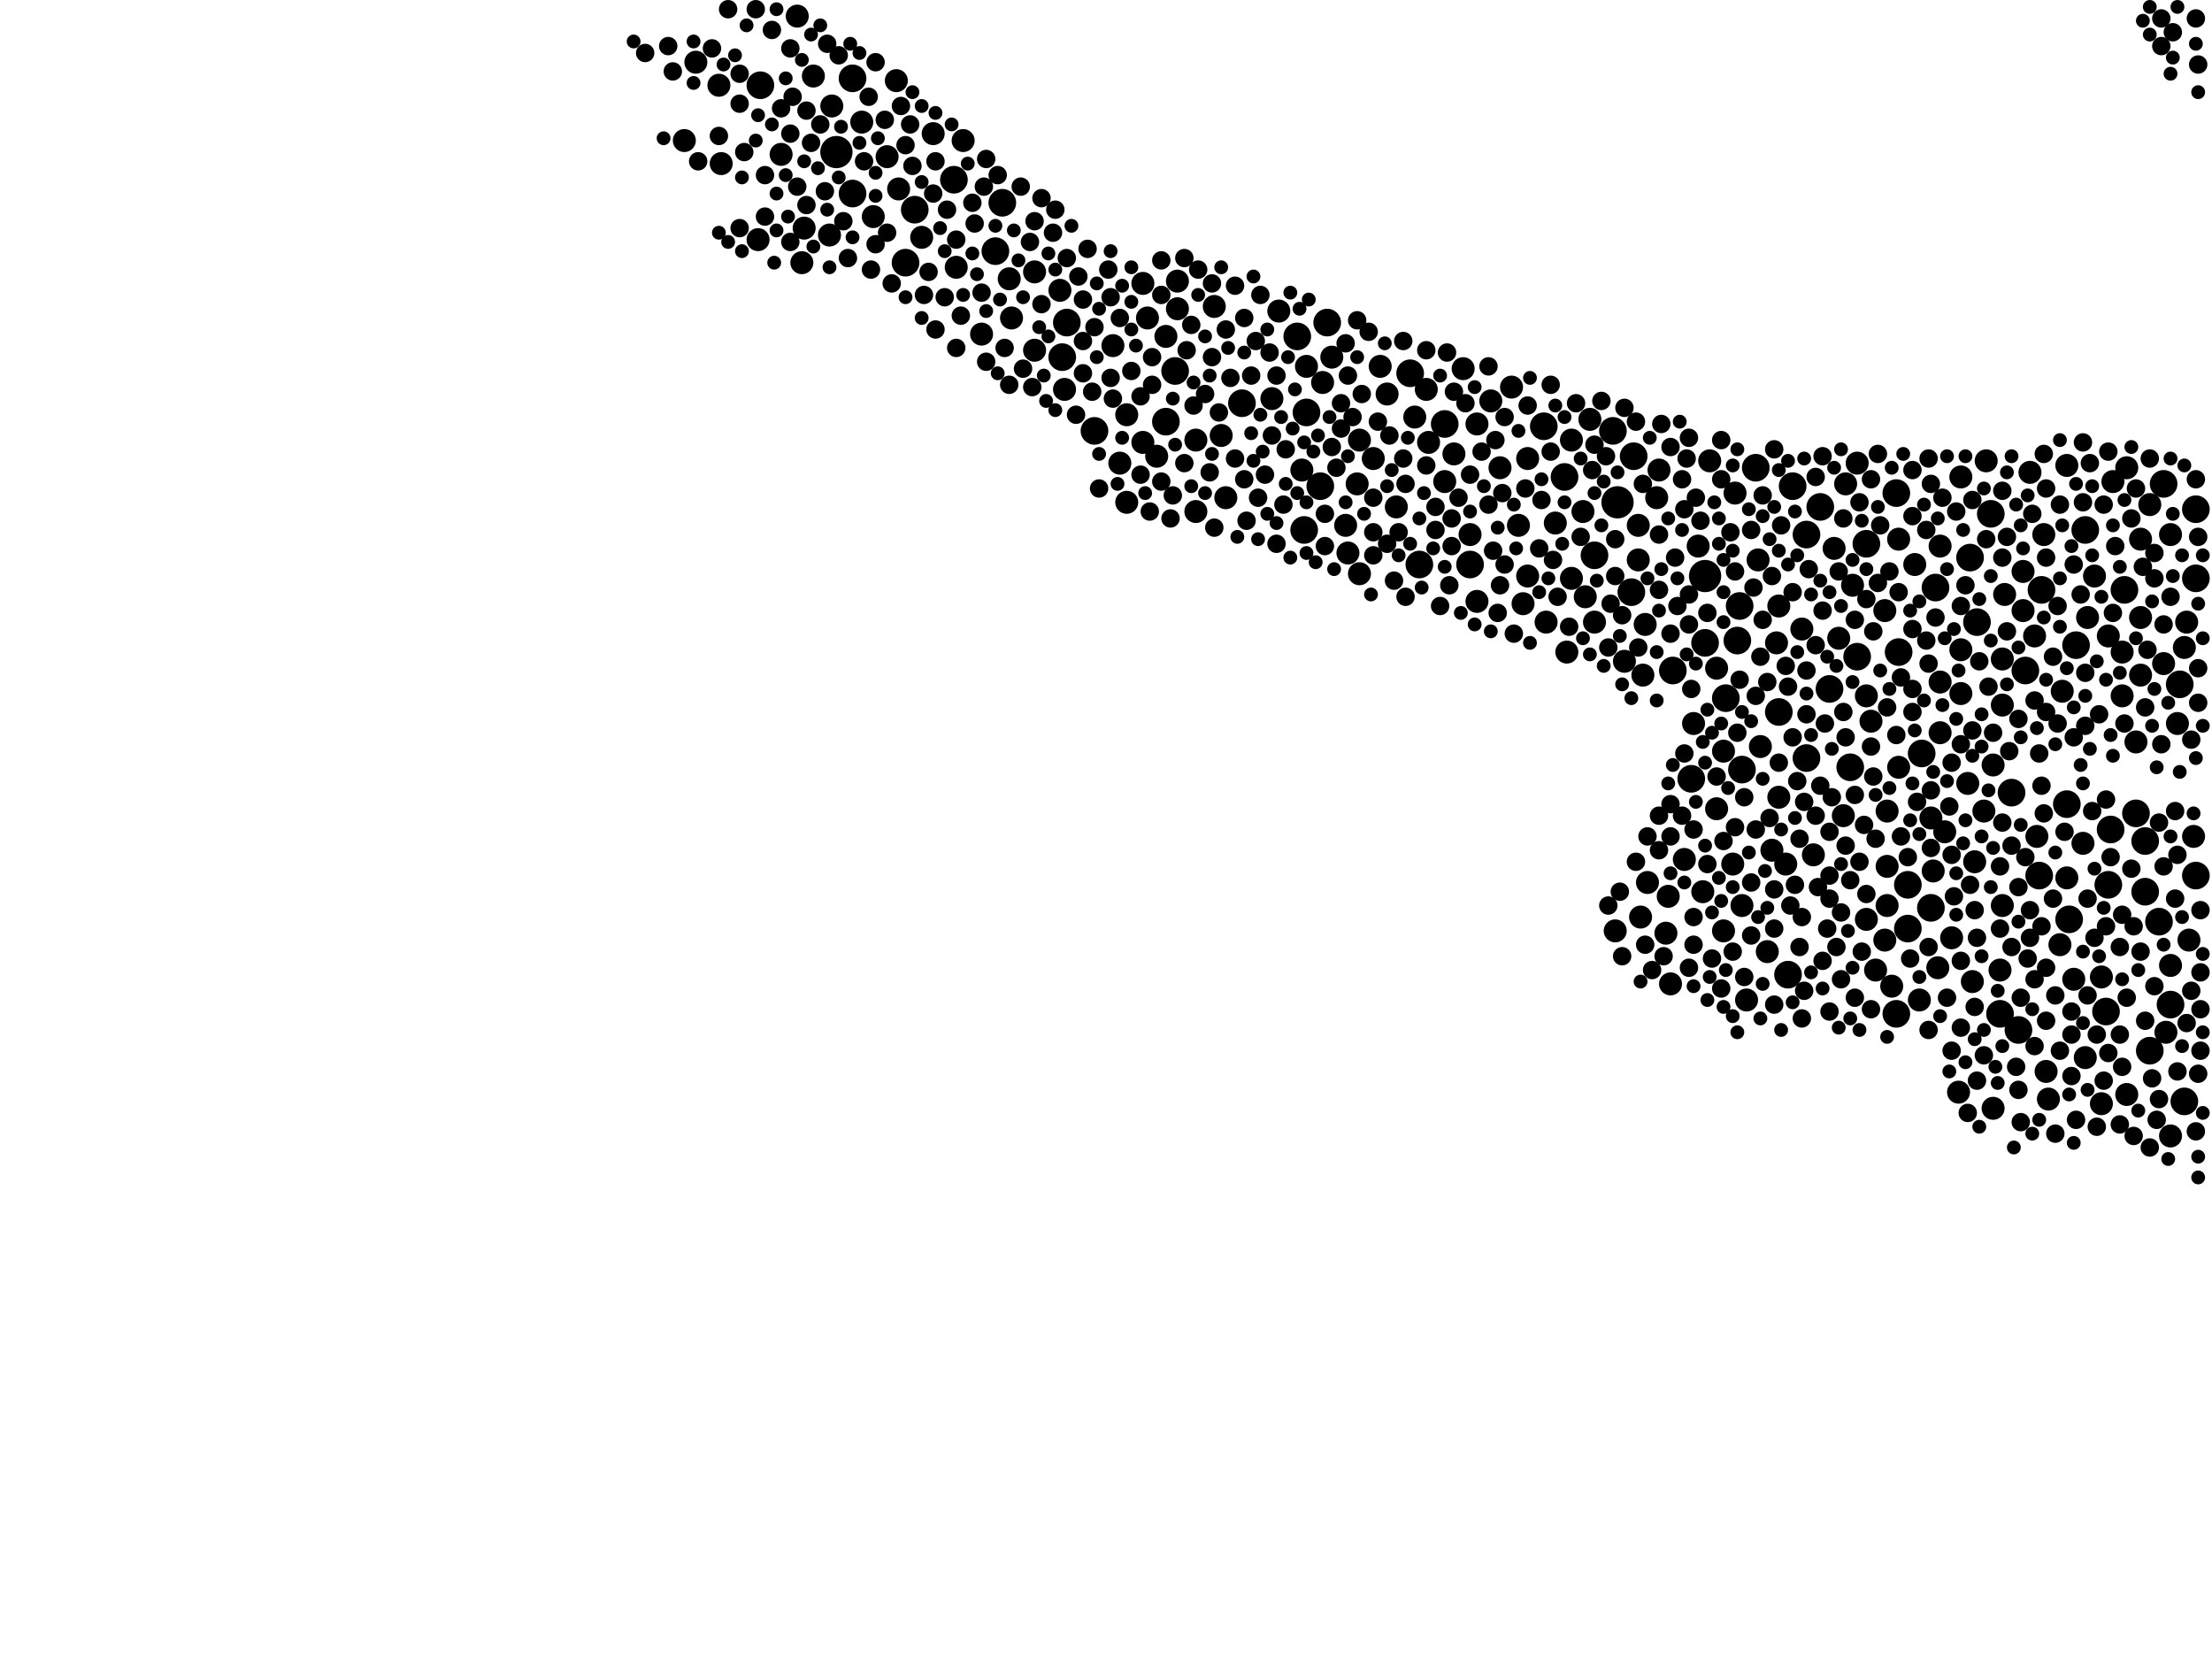 <?xml version="1.0" encoding="utf-8"?>
<svg xmlns="http://www.w3.org/2000/svg"
     xmlns:xlink="http://www.w3.org/1999/xlink" width="1920" height="1440" >

            <defs>
            <style type="text/css"><![CDATA[
circle {stroke: none;}
.c0 {fill: #000000;}
]]></style>
            </defs>
<rect x="0" y="0" width="1920" height="1440" fill="white"/>
<circle cx="1480" cy="500" r="14" class="c0"/>
<circle cx="726" cy="132" r="14" class="c0"/>
<circle cx="1404" cy="436" r="14" class="c0"/>
<circle cx="1524" cy="406" r="12" class="c0"/>
<circle cx="1612" cy="570" r="12" class="c0"/>
<circle cx="1358" cy="414" r="12" class="c0"/>
<circle cx="1676" cy="788" r="12" class="c0"/>
<circle cx="1568" cy="658" r="12" class="c0"/>
<circle cx="1736" cy="880" r="12" class="c0"/>
<circle cx="660" cy="74" r="12" class="c0"/>
<circle cx="1892" cy="594" r="12" class="c0"/>
<circle cx="1710" cy="484" r="12" class="c0"/>
<circle cx="1020" cy="322" r="12" class="c0"/>
<circle cx="1224" cy="324" r="12" class="c0"/>
<circle cx="786" cy="228" r="12" class="c0"/>
<circle cx="1480" cy="558" r="12" class="c0"/>
<circle cx="1126" cy="292" r="12" class="c0"/>
<circle cx="1552" cy="846" r="12" class="c0"/>
<circle cx="1830" cy="768" r="12" class="c0"/>
<circle cx="1646" cy="428" r="12" class="c0"/>
<circle cx="1884" cy="872" r="12" class="c0"/>
<circle cx="1746" cy="688" r="12" class="c0"/>
<circle cx="740" cy="68" r="12" class="c0"/>
<circle cx="926" cy="280" r="12" class="c0"/>
<circle cx="1588" cy="598" r="12" class="c0"/>
<circle cx="794" cy="182" r="12" class="c0"/>
<circle cx="1862" cy="730" r="12" class="c0"/>
<circle cx="864" cy="218" r="12" class="c0"/>
<circle cx="1896" cy="956" r="12" class="c0"/>
<circle cx="1728" cy="446" r="12" class="c0"/>
<circle cx="1340" cy="370" r="12" class="c0"/>
<circle cx="1758" cy="582" r="12" class="c0"/>
<circle cx="950" cy="374" r="12" class="c0"/>
<circle cx="1770" cy="760" r="12" class="c0"/>
<circle cx="1866" cy="912" r="12" class="c0"/>
<circle cx="1874" cy="800" r="12" class="c0"/>
<circle cx="1796" cy="798" r="12" class="c0"/>
<circle cx="1680" cy="510" r="12" class="c0"/>
<circle cx="1510" cy="526" r="12" class="c0"/>
<circle cx="1854" cy="706" r="12" class="c0"/>
<circle cx="1544" cy="618" r="12" class="c0"/>
<circle cx="1012" cy="366" r="12" class="c0"/>
<circle cx="1794" cy="698" r="12" class="c0"/>
<circle cx="740" cy="168" r="12" class="c0"/>
<circle cx="1646" cy="880" r="12" class="c0"/>
<circle cx="1772" cy="512" r="12" class="c0"/>
<circle cx="1878" cy="420" r="12" class="c0"/>
<circle cx="1656" cy="768" r="12" class="c0"/>
<circle cx="922" cy="310" r="12" class="c0"/>
<circle cx="1828" cy="878" r="12" class="c0"/>
<circle cx="1146" cy="422" r="12" class="c0"/>
<circle cx="1620" cy="472" r="12" class="c0"/>
<circle cx="1568" cy="464" r="12" class="c0"/>
<circle cx="1276" cy="490" r="12" class="c0"/>
<circle cx="1606" cy="666" r="12" class="c0"/>
<circle cx="1802" cy="560" r="12" class="c0"/>
<circle cx="1832" cy="720" r="12" class="c0"/>
<circle cx="1152" cy="280" r="12" class="c0"/>
<circle cx="1810" cy="460" r="12" class="c0"/>
<circle cx="1716" cy="540" r="12" class="c0"/>
<circle cx="1862" cy="774" r="12" class="c0"/>
<circle cx="1668" cy="654" r="12" class="c0"/>
<circle cx="1384" cy="482" r="12" class="c0"/>
<circle cx="828" cy="156" r="12" class="c0"/>
<circle cx="1232" cy="490" r="12" class="c0"/>
<circle cx="1468" cy="676" r="12" class="c0"/>
<circle cx="1906" cy="502" r="12" class="c0"/>
<circle cx="1580" cy="440" r="12" class="c0"/>
<circle cx="1416" cy="514" r="12" class="c0"/>
<circle cx="1452" cy="582" r="12" class="c0"/>
<circle cx="1132" cy="460" r="12" class="c0"/>
<circle cx="1508" cy="556" r="12" class="c0"/>
<circle cx="1844" cy="512" r="12" class="c0"/>
<circle cx="870" cy="176" r="12" class="c0"/>
<circle cx="1400" cy="374" r="12" class="c0"/>
<circle cx="1648" cy="566" r="12" class="c0"/>
<circle cx="1418" cy="396" r="12" class="c0"/>
<circle cx="1906" cy="442" r="12" class="c0"/>
<circle cx="1498" cy="606" r="12" class="c0"/>
<circle cx="1906" cy="760" r="12" class="c0"/>
<circle cx="1078" cy="350" r="12" class="c0"/>
<circle cx="1134" cy="358" r="12" class="c0"/>
<circle cx="1556" cy="422" r="12" class="c0"/>
<circle cx="1254" cy="368" r="12" class="c0"/>
<circle cx="1512" cy="668" r="12" class="c0"/>
<circle cx="1752" cy="894" r="12" class="c0"/>
<circle cx="1656" cy="806" r="12" class="c0"/>
<circle cx="1608" cy="508" r="10" class="c0"/>
<circle cx="1694" cy="814" r="10" class="c0"/>
<circle cx="1490" cy="580" r="10" class="c0"/>
<circle cx="1788" cy="820" r="10" class="c0"/>
<circle cx="1198" cy="318" r="10" class="c0"/>
<circle cx="1064" cy="432" r="10" class="c0"/>
<circle cx="1374" cy="444" r="10" class="c0"/>
<circle cx="1364" cy="382" r="10" class="c0"/>
<circle cx="1880" cy="896" r="10" class="c0"/>
<circle cx="1714" cy="748" r="10" class="c0"/>
<circle cx="992" cy="246" r="10" class="c0"/>
<circle cx="1666" cy="868" r="10" class="c0"/>
<circle cx="1496" cy="808" r="10" class="c0"/>
<circle cx="1602" cy="420" r="10" class="c0"/>
<circle cx="1712" cy="852" r="10" class="c0"/>
<circle cx="1738" cy="572" r="10" class="c0"/>
<circle cx="1592" cy="476" r="10" class="c0"/>
<circle cx="678" cy="134" r="10" class="c0"/>
<circle cx="1830" cy="552" r="10" class="c0"/>
<circle cx="1440" cy="408" r="10" class="c0"/>
<circle cx="852" cy="290" r="10" class="c0"/>
<circle cx="748" cy="106" r="10" class="c0"/>
<circle cx="1708" cy="680" r="10" class="c0"/>
<circle cx="1322" cy="524" r="10" class="c0"/>
<circle cx="1858" cy="536" r="10" class="c0"/>
<circle cx="1516" cy="868" r="10" class="c0"/>
<circle cx="1430" cy="766" r="10" class="c0"/>
<circle cx="1736" cy="842" r="10" class="c0"/>
<circle cx="1620" cy="604" r="10" class="c0"/>
<circle cx="1896" cy="562" r="10" class="c0"/>
<circle cx="1528" cy="648" r="10" class="c0"/>
<circle cx="1462" cy="746" r="10" class="c0"/>
<circle cx="1774" cy="464" r="10" class="c0"/>
<circle cx="1550" cy="750" r="10" class="c0"/>
<circle cx="972" cy="402" r="10" class="c0"/>
<circle cx="1684" cy="592" r="10" class="c0"/>
<circle cx="1384" cy="540" r="10" class="c0"/>
<circle cx="1104" cy="346" r="10" class="c0"/>
<circle cx="1192" cy="398" r="10" class="c0"/>
<circle cx="1424" cy="796" r="10" class="c0"/>
<circle cx="898" cy="236" r="10" class="c0"/>
<circle cx="1012" cy="292" r="10" class="c0"/>
<circle cx="1702" cy="414" r="10" class="c0"/>
<circle cx="996" cy="276" r="10" class="c0"/>
<circle cx="1168" cy="456" r="10" class="c0"/>
<circle cx="966" cy="300" r="10" class="c0"/>
<circle cx="1544" cy="692" r="10" class="c0"/>
<circle cx="1496" cy="652" r="10" class="c0"/>
<circle cx="1270" cy="320" r="10" class="c0"/>
<circle cx="978" cy="436" r="10" class="c0"/>
<circle cx="1778" cy="954" r="10" class="c0"/>
<circle cx="594" cy="122" r="10" class="c0"/>
<circle cx="1638" cy="704" r="10" class="c0"/>
<circle cx="770" cy="136" r="10" class="c0"/>
<circle cx="758" cy="188" r="10" class="c0"/>
<circle cx="1628" cy="842" r="10" class="c0"/>
<circle cx="1170" cy="480" r="10" class="c0"/>
<circle cx="692" cy="14" r="10" class="c0"/>
<circle cx="1564" cy="546" r="10" class="c0"/>
<circle cx="1790" cy="600" r="10" class="c0"/>
<circle cx="1038" cy="444" r="10" class="c0"/>
<circle cx="1326" cy="500" r="10" class="c0"/>
<circle cx="698" cy="198" r="10" class="c0"/>
<circle cx="1794" cy="762" r="10" class="c0"/>
<circle cx="1766" cy="552" r="10" class="c0"/>
<circle cx="1470" cy="628" r="10" class="c0"/>
<circle cx="1240" cy="384" r="10" class="c0"/>
<circle cx="1612" cy="402" r="10" class="c0"/>
<circle cx="1110" cy="270" r="10" class="c0"/>
<circle cx="924" cy="338" r="10" class="c0"/>
<circle cx="1156" cy="310" r="10" class="c0"/>
<circle cx="1662" cy="490" r="10" class="c0"/>
<circle cx="876" cy="242" r="10" class="c0"/>
<circle cx="1638" cy="752" r="10" class="c0"/>
<circle cx="1824" cy="958" r="10" class="c0"/>
<circle cx="992" cy="384" r="10" class="c0"/>
<circle cx="1768" cy="726" r="10" class="c0"/>
<circle cx="810" cy="116" r="10" class="c0"/>
<circle cx="1884" cy="838" r="10" class="c0"/>
<circle cx="1004" cy="396" r="10" class="c0"/>
<circle cx="920" cy="252" r="10" class="c0"/>
<circle cx="1054" cy="266" r="10" class="c0"/>
<circle cx="1380" cy="364" r="10" class="c0"/>
<circle cx="1858" cy="468" r="10" class="c0"/>
<circle cx="1636" cy="816" r="10" class="c0"/>
<circle cx="1738" cy="612" r="10" class="c0"/>
<circle cx="1180" cy="382" r="10" class="c0"/>
<circle cx="1428" cy="542" r="10" class="c0"/>
<circle cx="1538" cy="738" r="10" class="c0"/>
<circle cx="1038" cy="382" r="10" class="c0"/>
<circle cx="898" cy="304" r="10" class="c0"/>
<circle cx="1574" cy="742" r="10" class="c0"/>
<circle cx="1600" cy="708" r="10" class="c0"/>
<circle cx="1824" cy="848" r="10" class="c0"/>
<circle cx="1878" cy="576" r="10" class="c0"/>
<circle cx="1410" cy="574" r="10" class="c0"/>
<circle cx="1294" cy="348" r="10" class="c0"/>
<circle cx="1904" cy="726" r="10" class="c0"/>
<circle cx="1360" cy="566" r="10" class="c0"/>
<circle cx="1624" cy="626" r="10" class="c0"/>
<circle cx="1426" cy="586" r="10" class="c0"/>
<circle cx="1134" cy="318" r="10" class="c0"/>
<circle cx="1178" cy="420" r="10" class="c0"/>
<circle cx="830" cy="232" r="10" class="c0"/>
<circle cx="1808" cy="732" r="10" class="c0"/>
<circle cx="1526" cy="486" r="10" class="c0"/>
<circle cx="1702" cy="564" r="10" class="c0"/>
<circle cx="1688" cy="722" r="10" class="c0"/>
<circle cx="1254" cy="418" r="10" class="c0"/>
<circle cx="1884" cy="464" r="10" class="c0"/>
<circle cx="1756" cy="530" r="10" class="c0"/>
<circle cx="1884" cy="986" r="10" class="c0"/>
<circle cx="1636" cy="530" r="10" class="c0"/>
<circle cx="722" cy="92" r="10" class="c0"/>
<circle cx="1326" cy="398" r="10" class="c0"/>
<circle cx="1722" cy="704" r="10" class="c0"/>
<circle cx="1276" cy="464" r="10" class="c0"/>
<circle cx="1484" cy="400" r="10" class="c0"/>
<circle cx="1858" cy="586" r="10" class="c0"/>
<circle cx="1342" cy="540" r="10" class="c0"/>
<circle cx="1900" cy="816" r="10" class="c0"/>
<circle cx="1422" cy="486" r="10" class="c0"/>
<circle cx="1846" cy="950" r="10" class="c0"/>
<circle cx="1810" cy="918" r="10" class="c0"/>
<circle cx="1700" cy="948" r="10" class="c0"/>
<circle cx="1682" cy="840" r="10" class="c0"/>
<circle cx="1702" cy="602" r="10" class="c0"/>
<circle cx="1512" cy="786" r="10" class="c0"/>
<circle cx="1834" cy="418" r="10" class="c0"/>
<circle cx="1130" cy="408" r="10" class="c0"/>
<circle cx="1842" cy="566" r="10" class="c0"/>
<circle cx="1676" cy="710" r="10" class="c0"/>
<circle cx="1890" cy="628" r="10" class="c0"/>
<circle cx="1364" cy="502" r="10" class="c0"/>
<circle cx="1262" cy="394" r="10" class="c0"/>
<circle cx="1800" cy="850" r="10" class="c0"/>
<circle cx="696" cy="228" r="10" class="c0"/>
<circle cx="1730" cy="664" r="10" class="c0"/>
<circle cx="978" cy="360" r="10" class="c0"/>
<circle cx="1282" cy="368" r="10" class="c0"/>
<circle cx="1724" cy="400" r="10" class="c0"/>
<circle cx="658" cy="208" r="10" class="c0"/>
<circle cx="1842" cy="604" r="10" class="c0"/>
<circle cx="1642" cy="856" r="10" class="c0"/>
<circle cx="626" cy="142" r="10" class="c0"/>
<circle cx="1490" cy="702" r="10" class="c0"/>
<circle cx="1756" cy="496" r="10" class="c0"/>
<circle cx="1422" cy="456" r="10" class="c0"/>
<circle cx="1402" cy="808" r="10" class="c0"/>
<circle cx="1318" cy="456" r="10" class="c0"/>
<circle cx="1740" cy="516" r="10" class="c0"/>
<circle cx="1060" cy="378" r="10" class="c0"/>
<circle cx="1678" cy="756" r="10" class="c0"/>
<circle cx="1544" cy="526" r="10" class="c0"/>
<circle cx="1846" cy="406" r="10" class="c0"/>
<circle cx="1204" cy="342" r="10" class="c0"/>
<circle cx="1212" cy="440" r="10" class="c0"/>
<circle cx="1866" cy="438" r="10" class="c0"/>
<circle cx="1684" cy="636" r="10" class="c0"/>
<circle cx="1620" cy="798" r="10" class="c0"/>
<circle cx="1794" cy="404" r="10" class="c0"/>
<circle cx="1180" cy="498" r="10" class="c0"/>
<circle cx="1022" cy="244" r="10" class="c0"/>
<circle cx="1648" cy="666" r="10" class="c0"/>
<circle cx="1022" cy="268" r="10" class="c0"/>
<circle cx="1730" cy="962" r="10" class="c0"/>
<circle cx="836" cy="122" r="10" class="c0"/>
<circle cx="1148" cy="332" r="10" class="c0"/>
<circle cx="1818" cy="500" r="10" class="c0"/>
<circle cx="1350" cy="454" r="10" class="c0"/>
<circle cx="706" cy="66" r="10" class="c0"/>
<circle cx="1738" cy="786" r="10" class="c0"/>
<circle cx="778" cy="70" r="10" class="c0"/>
<circle cx="1448" cy="778" r="10" class="c0"/>
<circle cx="720" cy="204" r="10" class="c0"/>
<circle cx="878" cy="276" r="10" class="c0"/>
<circle cx="1506" cy="428" r="10" class="c0"/>
<circle cx="800" cy="206" r="10" class="c0"/>
<circle cx="1474" cy="474" r="10" class="c0"/>
<circle cx="1776" cy="930" r="10" class="c0"/>
<circle cx="1898" cy="540" r="10" class="c0"/>
<circle cx="1854" cy="644" r="10" class="c0"/>
<circle cx="1762" cy="410" r="10" class="c0"/>
<circle cx="1596" cy="554" r="10" class="c0"/>
<circle cx="1282" cy="522" r="10" class="c0"/>
<circle cx="1542" cy="558" r="10" class="c0"/>
<circle cx="624" cy="74" r="10" class="c0"/>
<circle cx="1450" cy="854" r="10" class="c0"/>
<circle cx="1504" cy="750" r="10" class="c0"/>
<circle cx="1534" cy="826" r="10" class="c0"/>
<circle cx="1438" cy="432" r="10" class="c0"/>
<circle cx="604" cy="54" r="10" class="c0"/>
<circle cx="1638" cy="786" r="10" class="c0"/>
<circle cx="1812" cy="536" r="10" class="c0"/>
<circle cx="1478" cy="774" r="10" class="c0"/>
<circle cx="1376" cy="518" r="10" class="c0"/>
<circle cx="1238" cy="338" r="10" class="c0"/>
<circle cx="1228" cy="362" r="10" class="c0"/>
<circle cx="1648" cy="468" r="10" class="c0"/>
<circle cx="1446" cy="810" r="10" class="c0"/>
<circle cx="780" cy="164" r="10" class="c0"/>
<circle cx="1302" cy="406" r="10" class="c0"/>
<circle cx="1684" cy="474" r="10" class="c0"/>
<circle cx="1312" cy="336" r="10" class="c0"/>
<circle cx="736" cy="224" r="8" class="c0"/>
<circle cx="1722" cy="916" r="8" class="c0"/>
<circle cx="1164" cy="350" r="8" class="c0"/>
<circle cx="866" cy="152" r="8" class="c0"/>
<circle cx="1534" cy="592" r="8" class="c0"/>
<circle cx="1702" cy="892" r="8" class="c0"/>
<circle cx="1746" cy="734" r="8" class="c0"/>
<circle cx="1598" cy="792" r="8" class="c0"/>
<circle cx="830" cy="208" r="8" class="c0"/>
<circle cx="1108" cy="472" r="8" class="c0"/>
<circle cx="1562" cy="728" r="8" class="c0"/>
<circle cx="1870" cy="856" r="8" class="c0"/>
<circle cx="1570" cy="494" r="8" class="c0"/>
<circle cx="1046" cy="342" r="8" class="c0"/>
<circle cx="1872" cy="972" r="8" class="c0"/>
<circle cx="1510" cy="590" r="8" class="c0"/>
<circle cx="1836" cy="474" r="8" class="c0"/>
<circle cx="1664" cy="696" r="8" class="c0"/>
<circle cx="760" cy="212" r="8" class="c0"/>
<circle cx="802" cy="256" r="8" class="c0"/>
<circle cx="1300" cy="532" r="8" class="c0"/>
<circle cx="1258" cy="508" r="8" class="c0"/>
<circle cx="1784" cy="984" r="8" class="c0"/>
<circle cx="1760" cy="832" r="8" class="c0"/>
<circle cx="1810" cy="584" r="8" class="c0"/>
<circle cx="1494" cy="858" r="8" class="c0"/>
<circle cx="1736" cy="806" r="8" class="c0"/>
<circle cx="1660" cy="618" r="8" class="c0"/>
<circle cx="1710" cy="768" r="8" class="c0"/>
<circle cx="1440" cy="738" r="8" class="c0"/>
<circle cx="1738" cy="484" r="8" class="c0"/>
<circle cx="704" cy="124" r="8" class="c0"/>
<circle cx="1220" cy="420" r="8" class="c0"/>
<circle cx="1000" cy="310" r="8" class="c0"/>
<circle cx="716" cy="166" r="8" class="c0"/>
<circle cx="896" cy="336" r="8" class="c0"/>
<circle cx="1520" cy="812" r="8" class="c0"/>
<circle cx="1686" cy="432" r="8" class="c0"/>
<circle cx="898" cy="192" r="8" class="c0"/>
<circle cx="1538" cy="500" r="8" class="c0"/>
<circle cx="1578" cy="770" r="8" class="c0"/>
<circle cx="1522" cy="510" r="8" class="c0"/>
<circle cx="1302" cy="508" r="8" class="c0"/>
<circle cx="1614" cy="748" r="8" class="c0"/>
<circle cx="1568" cy="620" r="8" class="c0"/>
<circle cx="1098" cy="412" r="8" class="c0"/>
<circle cx="1564" cy="796" r="8" class="c0"/>
<circle cx="926" cy="224" r="8" class="c0"/>
<circle cx="1540" cy="806" r="8" class="c0"/>
<circle cx="972" cy="276" r="8" class="c0"/>
<circle cx="1878" cy="542" r="8" class="c0"/>
<circle cx="940" cy="260" r="8" class="c0"/>
<circle cx="1440" cy="708" r="8" class="c0"/>
<circle cx="1820" cy="978" r="8" class="c0"/>
<circle cx="1888" cy="780" r="8" class="c0"/>
<circle cx="1690" cy="866" r="8" class="c0"/>
<circle cx="1440" cy="512" r="8" class="c0"/>
<circle cx="1738" cy="714" r="8" class="c0"/>
<circle cx="852" cy="254" r="8" class="c0"/>
<circle cx="1870" cy="480" r="8" class="c0"/>
<circle cx="664" cy="152" r="8" class="c0"/>
<circle cx="1640" cy="496" r="8" class="c0"/>
<circle cx="886" cy="162" r="8" class="c0"/>
<circle cx="1204" cy="472" r="8" class="c0"/>
<circle cx="1476" cy="452" r="8" class="c0"/>
<circle cx="1676" cy="686" r="8" class="c0"/>
<circle cx="1568" cy="582" r="8" class="c0"/>
<circle cx="1832" cy="744" r="8" class="c0"/>
<circle cx="1674" cy="576" r="8" class="c0"/>
<circle cx="1494" cy="382" r="8" class="c0"/>
<circle cx="1910" cy="912" r="8" class="c0"/>
<circle cx="1908" cy="932" r="8" class="c0"/>
<circle cx="1090" cy="296" r="8" class="c0"/>
<circle cx="1626" cy="674" r="8" class="c0"/>
<circle cx="1606" cy="764" r="8" class="c0"/>
<circle cx="1628" cy="728" r="8" class="c0"/>
<circle cx="1660" cy="448" r="8" class="c0"/>
<circle cx="1864" cy="564" r="8" class="c0"/>
<circle cx="1520" cy="766" r="8" class="c0"/>
<circle cx="1754" cy="974" r="8" class="c0"/>
<circle cx="1752" cy="946" r="8" class="c0"/>
<circle cx="1812" cy="864" r="8" class="c0"/>
<circle cx="1530" cy="430" r="8" class="c0"/>
<circle cx="1598" cy="850" r="8" class="c0"/>
<circle cx="1262" cy="340" r="8" class="c0"/>
<circle cx="1082" cy="452" r="8" class="c0"/>
<circle cx="948" cy="340" r="8" class="c0"/>
<circle cx="1482" cy="532" r="8" class="c0"/>
<circle cx="1810" cy="630" r="8" class="c0"/>
<circle cx="1434" cy="842" r="8" class="c0"/>
<circle cx="1672" cy="460" r="8" class="c0"/>
<circle cx="1860" cy="492" r="8" class="c0"/>
<circle cx="1908" cy="580" r="8" class="c0"/>
<circle cx="1292" cy="438" r="8" class="c0"/>
<circle cx="1772" cy="804" r="8" class="c0"/>
<circle cx="1842" cy="794" r="8" class="c0"/>
<circle cx="1514" cy="848" r="8" class="c0"/>
<circle cx="1674" cy="398" r="8" class="c0"/>
<circle cx="1818" cy="814" r="8" class="c0"/>
<circle cx="1906" cy="416" r="8" class="c0"/>
<circle cx="692" cy="162" r="8" class="c0"/>
<circle cx="1626" cy="548" r="8" class="c0"/>
<circle cx="1508" cy="636" r="8" class="c0"/>
<circle cx="1844" cy="628" r="8" class="c0"/>
<circle cx="1524" cy="720" r="8" class="c0"/>
<circle cx="1072" cy="398" r="8" class="c0"/>
<circle cx="1738" cy="426" r="8" class="c0"/>
<circle cx="998" cy="444" r="8" class="c0"/>
<circle cx="1566" cy="860" r="8" class="c0"/>
<circle cx="1160" cy="406" r="8" class="c0"/>
<circle cx="1862" cy="886" r="8" class="c0"/>
<circle cx="1826" cy="438" r="8" class="c0"/>
<circle cx="1862" cy="614" r="8" class="c0"/>
<circle cx="904" cy="264" r="8" class="c0"/>
<circle cx="1094" cy="256" r="8" class="c0"/>
<circle cx="1468" cy="598" r="8" class="c0"/>
<circle cx="1694" cy="662" r="8" class="c0"/>
<circle cx="1156" cy="388" r="8" class="c0"/>
<circle cx="1450" cy="726" r="8" class="c0"/>
<circle cx="670" cy="26" r="8" class="c0"/>
<circle cx="1890" cy="930" r="8" class="c0"/>
<circle cx="1462" cy="442" r="8" class="c0"/>
<circle cx="1802" cy="972" r="8" class="c0"/>
<circle cx="712" cy="108" r="8" class="c0"/>
<circle cx="1454" cy="484" r="8" class="c0"/>
<circle cx="1798" cy="878" r="8" class="c0"/>
<circle cx="810" cy="168" r="8" class="c0"/>
<circle cx="888" cy="320" r="8" class="c0"/>
<circle cx="1742" cy="548" r="8" class="c0"/>
<circle cx="1902" cy="860" r="8" class="c0"/>
<circle cx="1150" cy="474" r="8" class="c0"/>
<circle cx="876" cy="334" r="8" class="c0"/>
<circle cx="1560" cy="678" r="8" class="c0"/>
<circle cx="728" cy="48" r="8" class="c0"/>
<circle cx="1052" cy="246" r="8" class="c0"/>
<circle cx="1776" cy="840" r="8" class="c0"/>
<circle cx="678" cy="94" r="8" class="c0"/>
<circle cx="1182" cy="342" r="8" class="c0"/>
<circle cx="1610" cy="866" r="8" class="c0"/>
<circle cx="830" cy="302" r="8" class="c0"/>
<circle cx="1782" cy="780" r="8" class="c0"/>
<circle cx="1368" cy="350" r="8" class="c0"/>
<circle cx="1352" cy="518" r="8" class="c0"/>
<circle cx="1246" cy="440" r="8" class="c0"/>
<circle cx="1814" cy="402" r="8" class="c0"/>
<circle cx="1104" cy="378" r="8" class="c0"/>
<circle cx="1456" cy="526" r="8" class="c0"/>
<circle cx="1490" cy="674" r="8" class="c0"/>
<circle cx="1696" cy="778" r="8" class="c0"/>
<circle cx="1616" cy="826" r="8" class="c0"/>
<circle cx="1298" cy="382" r="8" class="c0"/>
<circle cx="1406" cy="774" r="8" class="c0"/>
<circle cx="1646" cy="638" r="8" class="c0"/>
<circle cx="1564" cy="884" r="8" class="c0"/>
<circle cx="1840" cy="976" r="8" class="c0"/>
<circle cx="1036" cy="352" r="8" class="c0"/>
<circle cx="1650" cy="588" r="8" class="c0"/>
<circle cx="1798" cy="898" r="8" class="c0"/>
<circle cx="1600" cy="450" r="8" class="c0"/>
<circle cx="936" cy="240" r="8" class="c0"/>
<circle cx="1752" cy="624" r="8" class="c0"/>
<circle cx="1382" cy="408" r="8" class="c0"/>
<circle cx="1502" cy="462" r="8" class="c0"/>
<circle cx="990" cy="412" r="8" class="c0"/>
<circle cx="1674" cy="894" r="8" class="c0"/>
<circle cx="1114" cy="438" r="8" class="c0"/>
<circle cx="916" cy="182" r="8" class="c0"/>
<circle cx="982" cy="322" r="8" class="c0"/>
<circle cx="1396" cy="562" r="8" class="c0"/>
<circle cx="1630" cy="394" r="8" class="c0"/>
<circle cx="1708" cy="966" r="8" class="c0"/>
<circle cx="1766" cy="850" r="8" class="c0"/>
<circle cx="1556" cy="514" r="8" class="c0"/>
<circle cx="700" cy="96" r="8" class="c0"/>
<circle cx="1466" cy="380" r="8" class="c0"/>
<circle cx="1876" cy="16" r="8" class="c0"/>
<circle cx="1788" cy="438" r="8" class="c0"/>
<circle cx="1296" cy="478" r="8" class="c0"/>
<circle cx="856" cy="314" r="8" class="c0"/>
<circle cx="820" cy="258" r="8" class="c0"/>
<circle cx="1214" cy="462" r="8" class="c0"/>
<circle cx="1102" cy="306" r="8" class="c0"/>
<circle cx="1054" cy="458" r="8" class="c0"/>
<circle cx="1348" cy="486" r="8" class="c0"/>
<circle cx="1460" cy="416" r="8" class="c0"/>
<circle cx="786" cy="126" r="8" class="c0"/>
<circle cx="1582" cy="530" r="8" class="c0"/>
<circle cx="1000" cy="334" r="8" class="c0"/>
<circle cx="1648" cy="514" r="8" class="c0"/>
<circle cx="1546" cy="456" r="8" class="c0"/>
<circle cx="774" cy="246" r="8" class="c0"/>
<circle cx="962" cy="234" r="8" class="c0"/>
<circle cx="1486" cy="832" r="8" class="c0"/>
<circle cx="1800" cy="490" r="8" class="c0"/>
<circle cx="1422" cy="562" r="8" class="c0"/>
<circle cx="1470" cy="820" r="8" class="c0"/>
<circle cx="1680" cy="536" r="8" class="c0"/>
<circle cx="1566" cy="696" r="8" class="c0"/>
<circle cx="1596" cy="496" r="8" class="c0"/>
<circle cx="1908" cy="56" r="8" class="c0"/>
<circle cx="606" cy="140" r="8" class="c0"/>
<circle cx="934" cy="360" r="8" class="c0"/>
<circle cx="1752" cy="770" r="8" class="c0"/>
<circle cx="1874" cy="954" r="8" class="c0"/>
<circle cx="1826" cy="938" r="8" class="c0"/>
<circle cx="964" cy="258" r="8" class="c0"/>
<circle cx="954" cy="424" r="8" class="c0"/>
<circle cx="1540" cy="772" r="8" class="c0"/>
<circle cx="1582" cy="834" r="8" class="c0"/>
<circle cx="1034" cy="282" r="8" class="c0"/>
<circle cx="1888" cy="704" r="8" class="c0"/>
<circle cx="1890" cy="742" r="8" class="c0"/>
<circle cx="1586" cy="806" r="8" class="c0"/>
<circle cx="1080" cy="276" r="8" class="c0"/>
<circle cx="1050" cy="410" r="8" class="c0"/>
<circle cx="1808" cy="436" r="8" class="c0"/>
<circle cx="1016" cy="450" r="8" class="c0"/>
<circle cx="1064" cy="286" r="8" class="c0"/>
<circle cx="1730" cy="636" r="8" class="c0"/>
<circle cx="1786" cy="526" r="8" class="c0"/>
<circle cx="1306" cy="490" r="8" class="c0"/>
<circle cx="1908" cy="466" r="8" class="c0"/>
<circle cx="1650" cy="726" r="8" class="c0"/>
<circle cx="1776" cy="618" r="8" class="c0"/>
<circle cx="1620" cy="776" r="8" class="c0"/>
<circle cx="1718" cy="574" r="8" class="c0"/>
<circle cx="1868" cy="936" r="8" class="c0"/>
<circle cx="1018" cy="430" r="8" class="c0"/>
<circle cx="1884" cy="518" r="8" class="c0"/>
<circle cx="1338" cy="434" r="8" class="c0"/>
<circle cx="1726" cy="596" r="8" class="c0"/>
<circle cx="1324" cy="424" r="8" class="c0"/>
<circle cx="1402" cy="468" r="8" class="c0"/>
<circle cx="1812" cy="780" r="8" class="c0"/>
<circle cx="1776" cy="484" r="8" class="c0"/>
<circle cx="1576" cy="414" r="8" class="c0"/>
<circle cx="1816" cy="704" r="8" class="c0"/>
<circle cx="732" cy="192" r="8" class="c0"/>
<circle cx="1116" cy="390" r="8" class="c0"/>
<circle cx="1028" cy="402" r="8" class="c0"/>
<circle cx="950" cy="284" r="8" class="c0"/>
<circle cx="846" cy="194" r="8" class="c0"/>
<circle cx="1706" cy="508" r="8" class="c0"/>
<circle cx="642" cy="90" r="8" class="c0"/>
<circle cx="1450" cy="550" r="8" class="c0"/>
<circle cx="1906" cy="16" r="8" class="c0"/>
<circle cx="1008" cy="418" r="8" class="c0"/>
<circle cx="1408" cy="830" r="8" class="c0"/>
<circle cx="1774" cy="394" r="8" class="c0"/>
<circle cx="1744" cy="652" r="8" class="c0"/>
<circle cx="1784" cy="864" r="8" class="c0"/>
<circle cx="624" cy="118" r="8" class="c0"/>
<circle cx="1632" cy="456" r="8" class="c0"/>
<circle cx="1496" cy="730" r="8" class="c0"/>
<circle cx="812" cy="140" r="8" class="c0"/>
<circle cx="1774" cy="706" r="8" class="c0"/>
<circle cx="1450" cy="388" r="8" class="c0"/>
<circle cx="1842" cy="926" r="8" class="c0"/>
<circle cx="1336" cy="476" r="8" class="c0"/>
<circle cx="856" cy="138" r="8" class="c0"/>
<circle cx="1714" cy="790" r="8" class="c0"/>
<circle cx="1602" cy="640" r="8" class="c0"/>
<circle cx="1698" cy="444" r="8" class="c0"/>
<circle cx="1850" cy="450" r="8" class="c0"/>
<circle cx="688" cy="84" r="8" class="c0"/>
<circle cx="1876" cy="40" r="8" class="c0"/>
<circle cx="1008" cy="256" r="8" class="c0"/>
<circle cx="1694" cy="912" r="8" class="c0"/>
<circle cx="782" cy="92" r="8" class="c0"/>
<circle cx="1466" cy="840" r="8" class="c0"/>
<circle cx="1426" cy="420" r="8" class="c0"/>
<circle cx="1482" cy="750" r="8" class="c0"/>
<circle cx="1716" cy="938" r="8" class="c0"/>
<circle cx="1610" cy="690" r="8" class="c0"/>
<circle cx="844" cy="176" r="8" class="c0"/>
<circle cx="1562" cy="822" r="8" class="c0"/>
<circle cx="1390" cy="348" r="8" class="c0"/>
<circle cx="1530" cy="538" r="8" class="c0"/>
<circle cx="1808" cy="384" r="8" class="c0"/>
<circle cx="904" cy="172" r="8" class="c0"/>
<circle cx="1256" cy="306" r="8" class="c0"/>
<circle cx="1610" cy="538" r="8" class="c0"/>
<circle cx="1724" cy="468" r="8" class="c0"/>
<circle cx="1910" cy="790" r="8" class="c0"/>
<circle cx="1462" cy="654" r="8" class="c0"/>
<circle cx="718" cy="38" r="8" class="c0"/>
<circle cx="1540" cy="872" r="8" class="c0"/>
<circle cx="1246" cy="460" r="8" class="c0"/>
<circle cx="664" cy="188" r="8" class="c0"/>
<circle cx="1580" cy="682" r="8" class="c0"/>
<circle cx="854" cy="162" r="8" class="c0"/>
<circle cx="1898" cy="888" r="8" class="c0"/>
<circle cx="1272" cy="350" r="8" class="c0"/>
<circle cx="1550" cy="578" r="8" class="c0"/>
<circle cx="1852" cy="804" r="8" class="c0"/>
<circle cx="1858" cy="826" r="8" class="c0"/>
<circle cx="1840" cy="822" r="8" class="c0"/>
<circle cx="1658" cy="832" r="8" class="c0"/>
<circle cx="632" cy="8" r="8" class="c0"/>
<circle cx="1150" cy="446" r="8" class="c0"/>
<circle cx="1174" cy="362" r="8" class="c0"/>
<circle cx="1776" cy="886" r="8" class="c0"/>
<circle cx="1906" cy="982" r="8" class="c0"/>
<circle cx="1782" cy="570" r="8" class="c0"/>
<circle cx="760" cy="54" r="8" class="c0"/>
<circle cx="770" cy="202" r="8" class="c0"/>
<circle cx="1584" cy="628" r="8" class="c0"/>
<circle cx="1746" cy="822" r="8" class="c0"/>
<circle cx="1656" cy="744" r="8" class="c0"/>
<circle cx="686" cy="210" r="8" class="c0"/>
<circle cx="1528" cy="570" r="8" class="c0"/>
<circle cx="1326" cy="352" r="8" class="c0"/>
<circle cx="1372" cy="466" r="8" class="c0"/>
<circle cx="872" cy="302" r="8" class="c0"/>
<circle cx="656" cy="8" r="8" class="c0"/>
<circle cx="642" cy="198" r="8" class="c0"/>
<circle cx="756" cy="234" r="8" class="c0"/>
<circle cx="1092" cy="432" r="8" class="c0"/>
<circle cx="1590" cy="692" r="8" class="c0"/>
<circle cx="1420" cy="748" r="8" class="c0"/>
<circle cx="1742" cy="466" r="8" class="c0"/>
<circle cx="580" cy="40" r="8" class="c0"/>
<circle cx="1514" cy="692" r="8" class="c0"/>
<circle cx="1030" cy="304" r="8" class="c0"/>
<circle cx="1600" cy="618" r="8" class="c0"/>
<circle cx="1544" cy="662" r="8" class="c0"/>
<circle cx="1588" cy="878" r="8" class="c0"/>
<circle cx="1876" cy="646" r="8" class="c0"/>
<circle cx="1624" cy="648" r="8" class="c0"/>
<circle cx="1506" cy="496" r="8" class="c0"/>
<circle cx="1870" cy="502" r="8" class="c0"/>
<circle cx="1052" cy="310" r="8" class="c0"/>
<circle cx="1040" cy="234" r="8" class="c0"/>
<circle cx="792" cy="144" r="8" class="c0"/>
<circle cx="1420" cy="366" r="8" class="c0"/>
<circle cx="1218" cy="398" r="8" class="c0"/>
<circle cx="1772" cy="682" r="8" class="c0"/>
<circle cx="1346" cy="334" r="8" class="c0"/>
<circle cx="1540" cy="390" r="8" class="c0"/>
<circle cx="1068" cy="328" r="8" class="c0"/>
<circle cx="1582" cy="396" r="8" class="c0"/>
<circle cx="1754" cy="866" r="8" class="c0"/>
<circle cx="1736" cy="752" r="8" class="c0"/>
<circle cx="642" cy="64" r="8" class="c0"/>
<circle cx="1028" cy="224" r="8" class="c0"/>
<circle cx="1464" cy="398" r="8" class="c0"/>
<circle cx="1218" cy="296" r="8" class="c0"/>
<circle cx="1238" cy="304" r="8" class="c0"/>
<circle cx="1630" cy="506" r="8" class="c0"/>
<circle cx="1168" cy="298" r="8" class="c0"/>
<circle cx="1908" cy="610" r="8" class="c0"/>
<circle cx="1788" cy="912" r="8" class="c0"/>
<circle cx="1834" cy="532" r="8" class="c0"/>
<circle cx="1758" cy="744" r="8" class="c0"/>
<circle cx="1408" cy="534" r="8" class="c0"/>
<circle cx="914" cy="202" r="8" class="c0"/>
<circle cx="1676" cy="736" r="8" class="c0"/>
<circle cx="1702" cy="526" r="8" class="c0"/>
<circle cx="894" cy="210" r="8" class="c0"/>
<circle cx="806" cy="236" r="8" class="c0"/>
<circle cx="1402" cy="500" r="8" class="c0"/>
<circle cx="1292" cy="318" r="8" class="c0"/>
<circle cx="1442" cy="368" r="8" class="c0"/>
<circle cx="966" cy="346" r="8" class="c0"/>
<circle cx="1260" cy="450" r="8" class="c0"/>
<circle cx="1602" cy="734" r="8" class="c0"/>
<circle cx="1210" cy="504" r="8" class="c0"/>
<circle cx="768" cy="104" r="8" class="c0"/>
<circle cx="1472" cy="432" r="8" class="c0"/>
<circle cx="1588" cy="760" r="8" class="c0"/>
<circle cx="1188" cy="288" r="8" class="c0"/>
<circle cx="1520" cy="460" r="8" class="c0"/>
<circle cx="686" cy="42" r="8" class="c0"/>
<circle cx="1792" cy="722" r="8" class="c0"/>
<circle cx="1306" cy="362" r="8" class="c0"/>
<circle cx="1624" cy="416" r="8" class="c0"/>
<circle cx="1238" cy="404" r="8" class="c0"/>
<circle cx="1886" cy="28" r="8" class="c0"/>
<circle cx="1192" cy="482" r="8" class="c0"/>
<circle cx="1430" cy="726" r="8" class="c0"/>
<circle cx="1840" cy="898" r="8" class="c0"/>
<circle cx="1716" cy="814" r="8" class="c0"/>
<circle cx="1866" cy="398" r="8" class="c0"/>
<circle cx="1396" cy="786" r="8" class="c0"/>
<circle cx="1266" cy="432" r="8" class="c0"/>
<circle cx="1524" cy="604" r="8" class="c0"/>
<circle cx="1086" cy="326" r="8" class="c0"/>
<circle cx="1196" cy="366" r="8" class="c0"/>
<circle cx="1852" cy="986" r="8" class="c0"/>
<circle cx="1576" cy="708" r="8" class="c0"/>
<circle cx="1776" cy="424" r="8" class="c0"/>
<circle cx="1692" cy="700" r="8" class="c0"/>
<circle cx="1764" cy="446" r="8" class="c0"/>
<circle cx="1576" cy="560" r="8" class="c0"/>
<circle cx="646" cy="132" r="8" class="c0"/>
<circle cx="1250" cy="526" r="8" class="c0"/>
<circle cx="1806" cy="516" r="8" class="c0"/>
<circle cx="700" cy="178" r="8" class="c0"/>
<circle cx="1762" cy="814" r="8" class="c0"/>
<circle cx="1766" cy="608" r="8" class="c0"/>
<circle cx="944" cy="216" r="8" class="c0"/>
<circle cx="1750" cy="926" r="8" class="c0"/>
<circle cx="1504" cy="826" r="8" class="c0"/>
<circle cx="1470" cy="796" r="8" class="c0"/>
<circle cx="1830" cy="914" r="8" class="c0"/>
<circle cx="1346" cy="392" r="8" class="c0"/>
<circle cx="1556" cy="640" r="8" class="c0"/>
<circle cx="1554" cy="786" r="8" class="c0"/>
<circle cx="1820" cy="898" r="8" class="c0"/>
<circle cx="1846" cy="866" r="8" class="c0"/>
<circle cx="1588" cy="722" r="8" class="c0"/>
<circle cx="1614" cy="436" r="8" class="c0"/>
<circle cx="1206" cy="378" r="8" class="c0"/>
<circle cx="1466" cy="516" r="8" class="c0"/>
<circle cx="1588" cy="780" r="8" class="c0"/>
<circle cx="1444" cy="830" r="8" class="c0"/>
<circle cx="1874" cy="714" r="8" class="c0"/>
<circle cx="812" cy="286" r="8" class="c0"/>
<circle cx="1410" cy="354" r="8" class="c0"/>
<circle cx="1910" cy="844" r="8" class="c0"/>
<circle cx="964" cy="328" r="8" class="c0"/>
<circle cx="1080" cy="416" r="8" class="c0"/>
<circle cx="1108" cy="326" r="8" class="c0"/>
<circle cx="1854" cy="424" r="8" class="c0"/>
<circle cx="1286" cy="392" r="8" class="c0"/>
<circle cx="1770" cy="654" r="8" class="c0"/>
<circle cx="1220" cy="518" r="8" class="c0"/>
<circle cx="1552" cy="596" r="8" class="c0"/>
<circle cx="834" cy="274" r="8" class="c0"/>
<circle cx="754" cy="84" r="8" class="c0"/>
<circle cx="940" cy="296" r="8" class="c0"/>
<circle cx="1714" cy="874" r="8" class="c0"/>
<circle cx="1850" cy="754" r="8" class="c0"/>
<circle cx="790" cy="108" r="8" class="c0"/>
<circle cx="940" cy="324" r="8" class="c0"/>
<circle cx="686" cy="116" r="8" class="c0"/>
<circle cx="1276" cy="412" r="8" class="c0"/>
<circle cx="1384" cy="386" r="8" class="c0"/>
<circle cx="1466" cy="542" r="8" class="c0"/>
<circle cx="1192" cy="432" r="8" class="c0"/>
<circle cx="1660" cy="408" r="8" class="c0"/>
<circle cx="1766" cy="908" r="8" class="c0"/>
<circle cx="1694" cy="742" r="8" class="c0"/>
<circle cx="1672" cy="556" r="8" class="c0"/>
<circle cx="1072" cy="248" r="8" class="c0"/>
<circle cx="1866" cy="996" r="8" class="c0"/>
<circle cx="1674" cy="822" r="8" class="c0"/>
<circle cx="1450" cy="698" r="8" class="c0"/>
<circle cx="1470" cy="720" r="8" class="c0"/>
<circle cx="1798" cy="934" r="8" class="c0"/>
<circle cx="1702" cy="834" r="8" class="c0"/>
<circle cx="1702" cy="646" r="8" class="c0"/>
<circle cx="822" cy="182" r="8" class="c0"/>
<circle cx="1008" cy="226" r="8" class="c0"/>
<circle cx="750" cy="140" r="8" class="c0"/>
<circle cx="1558" cy="768" r="8" class="c0"/>
<circle cx="1878" cy="752" r="8" class="c0"/>
<circle cx="1800" cy="640" r="8" class="c0"/>
<circle cx="1712" cy="634" r="8" class="c0"/>
<circle cx="1712" cy="434" r="8" class="c0"/>
<circle cx="1260" cy="474" r="8" class="c0"/>
<circle cx="1638" cy="614" r="8" class="c0"/>
<circle cx="1058" cy="358" r="8" class="c0"/>
<circle cx="584" cy="62" r="8" class="c0"/>
<circle cx="1830" cy="392" r="8" class="c0"/>
<circle cx="1660" cy="546" r="8" class="c0"/>
<circle cx="618" cy="42" r="8" class="c0"/>
<circle cx="1618" cy="716" r="8" class="c0"/>
<circle cx="1170" cy="326" r="8" class="c0"/>
<circle cx="1362" cy="544" r="8" class="c0"/>
<circle cx="1624" cy="876" r="8" class="c0"/>
<circle cx="1506" cy="718" r="8" class="c0"/>
<circle cx="1440" cy="464" r="8" class="c0"/>
<circle cx="1620" cy="520" r="8" class="c0"/>
<circle cx="1192" cy="462" r="8" class="c0"/>
<circle cx="1428" cy="820" r="8" class="c0"/>
<circle cx="560" cy="46" r="8" class="c0"/>
<circle cx="1822" cy="620" r="8" class="c0"/>
<circle cx="1910" cy="876" r="8" class="c0"/>
<circle cx="1676" cy="420" r="8" class="c0"/>
<circle cx="1536" cy="710" r="8" class="c0"/>
<circle cx="1828" cy="694" r="8" class="c0"/>
<circle cx="1460" cy="708" r="8" class="c0"/>
<circle cx="1762" cy="790" r="8" class="c0"/>
<circle cx="1494" cy="416" r="8" class="c0"/>
<circle cx="1660" cy="598" r="8" class="c0"/>
<circle cx="1178" cy="278" r="8" class="c0"/>
<circle cx="1594" cy="822" r="8" class="c0"/>
<circle cx="1164" cy="372" r="8" class="c0"/>
<circle cx="1786" cy="628" r="8" class="c0"/>
<circle cx="1828" cy="804" r="8" class="c0"/>
<circle cx="1304" cy="428" r="8" class="c0"/>
<circle cx="1902" cy="642" r="8" class="c0"/>
<circle cx="990" cy="344" r="8" class="c0"/>
<circle cx="1398" cy="524" r="8" class="c0"/>
<circle cx="1394" cy="396" r="8" class="c0"/>
<circle cx="1314" cy="550" r="8" class="c0"/>
<circle cx="1828" cy="590" r="6" class="c0"/>
<circle cx="1906" cy="38" r="6" class="c0"/>
<circle cx="1530" cy="854" r="6" class="c0"/>
<circle cx="1086" cy="376" r="6" class="c0"/>
<circle cx="1802" cy="420" r="6" class="c0"/>
<circle cx="698" cy="140" r="6" class="c0"/>
<circle cx="1108" cy="454" r="6" class="c0"/>
<circle cx="1566" cy="398" r="6" class="c0"/>
<circle cx="1080" cy="306" r="6" class="c0"/>
<circle cx="1380" cy="568" r="6" class="c0"/>
<circle cx="1640" cy="598" r="6" class="c0"/>
<circle cx="1666" cy="522" r="6" class="c0"/>
<circle cx="1734" cy="940" r="6" class="c0"/>
<circle cx="1530" cy="676" r="6" class="c0"/>
<circle cx="1136" cy="260" r="6" class="c0"/>
<circle cx="740" cy="206" r="6" class="c0"/>
<circle cx="902" cy="284" r="6" class="c0"/>
<circle cx="1508" cy="390" r="6" class="c0"/>
<circle cx="648" cy="22" r="6" class="c0"/>
<circle cx="1604" cy="808" r="6" class="c0"/>
<circle cx="656" cy="122" r="6" class="c0"/>
<circle cx="1486" cy="792" r="6" class="c0"/>
<circle cx="1208" cy="408" r="6" class="c0"/>
<circle cx="1588" cy="514" r="6" class="c0"/>
<circle cx="1120" cy="254" r="6" class="c0"/>
<circle cx="930" cy="196" r="6" class="c0"/>
<circle cx="1738" cy="908" r="6" class="c0"/>
<circle cx="910" cy="220" r="6" class="c0"/>
<circle cx="760" cy="170" r="6" class="c0"/>
<circle cx="624" cy="202" r="6" class="c0"/>
<circle cx="1214" cy="482" r="6" class="c0"/>
<circle cx="1552" cy="490" r="6" class="c0"/>
<circle cx="1018" cy="346" r="6" class="c0"/>
<circle cx="1720" cy="620" r="6" class="c0"/>
<circle cx="1894" cy="482" r="6" class="c0"/>
<circle cx="1720" cy="726" r="6" class="c0"/>
<circle cx="888" cy="258" r="6" class="c0"/>
<circle cx="1698" cy="624" r="6" class="c0"/>
<circle cx="1494" cy="628" r="6" class="c0"/>
<circle cx="1432" cy="380" r="6" class="c0"/>
<circle cx="908" cy="348" r="6" class="c0"/>
<circle cx="1036" cy="332" r="6" class="c0"/>
<circle cx="1280" cy="336" r="6" class="c0"/>
<circle cx="816" cy="198" r="6" class="c0"/>
<circle cx="1818" cy="754" r="6" class="c0"/>
<circle cx="1520" cy="626" r="6" class="c0"/>
<circle cx="1168" cy="436" r="6" class="c0"/>
<circle cx="1594" cy="578" r="6" class="c0"/>
<circle cx="1050" cy="326" r="6" class="c0"/>
<circle cx="1686" cy="612" r="6" class="c0"/>
<circle cx="974" cy="380" r="6" class="c0"/>
<circle cx="1140" cy="392" r="6" class="c0"/>
<circle cx="1788" cy="544" r="6" class="c0"/>
<circle cx="1868" cy="630" r="6" class="c0"/>
<circle cx="1894" cy="908" r="6" class="c0"/>
<circle cx="1824" cy="518" r="6" class="c0"/>
<circle cx="986" cy="300" r="6" class="c0"/>
<circle cx="1742" cy="410" r="6" class="c0"/>
<circle cx="1350" cy="352" r="6" class="c0"/>
<circle cx="1092" cy="468" r="6" class="c0"/>
<circle cx="1908" cy="80" r="6" class="c0"/>
<circle cx="1908" cy="1004" r="6" class="c0"/>
<circle cx="1356" cy="472" r="6" class="c0"/>
<circle cx="1116" cy="420" r="6" class="c0"/>
<circle cx="1894" cy="796" r="6" class="c0"/>
<circle cx="1452" cy="664" r="6" class="c0"/>
<circle cx="710" cy="146" r="6" class="c0"/>
<circle cx="800" cy="92" r="6" class="c0"/>
<circle cx="812" cy="98" r="6" class="c0"/>
<circle cx="1492" cy="450" r="6" class="c0"/>
<circle cx="1358" cy="436" r="6" class="c0"/>
<circle cx="1544" cy="478" r="6" class="c0"/>
<circle cx="1682" cy="450" r="6" class="c0"/>
<circle cx="954" cy="394" r="6" class="c0"/>
<circle cx="1534" cy="788" r="6" class="c0"/>
<circle cx="1300" cy="458" r="6" class="c0"/>
<circle cx="1276" cy="444" r="6" class="c0"/>
<circle cx="1840" cy="492" r="6" class="c0"/>
<circle cx="1908" cy="524" r="6" class="c0"/>
<circle cx="1728" cy="500" r="6" class="c0"/>
<circle cx="1088" cy="400" r="6" class="c0"/>
<circle cx="1020" cy="386" r="6" class="c0"/>
<circle cx="964" cy="218" r="6" class="c0"/>
<circle cx="1658" cy="712" r="6" class="c0"/>
<circle cx="720" cy="232" r="6" class="c0"/>
<circle cx="1770" cy="972" r="6" class="c0"/>
<circle cx="1546" cy="894" r="6" class="c0"/>
<circle cx="1598" cy="390" r="6" class="c0"/>
<circle cx="1860" cy="18" r="6" class="c0"/>
<circle cx="910" cy="292" r="6" class="c0"/>
<circle cx="1756" cy="476" r="6" class="c0"/>
<circle cx="1460" cy="460" r="6" class="c0"/>
<circle cx="1784" cy="740" r="6" class="c0"/>
<circle cx="1810" cy="604" r="6" class="c0"/>
<circle cx="1390" cy="456" r="6" class="c0"/>
<circle cx="1328" cy="558" r="6" class="c0"/>
<circle cx="1614" cy="894" r="6" class="c0"/>
<circle cx="674" cy="8" r="6" class="c0"/>
<circle cx="1842" cy="850" r="6" class="c0"/>
<circle cx="1318" cy="374" r="6" class="c0"/>
<circle cx="844" cy="220" r="6" class="c0"/>
<circle cx="1666" cy="848" r="6" class="c0"/>
<circle cx="1912" cy="554" r="6" class="c0"/>
<circle cx="1856" cy="964" r="6" class="c0"/>
<circle cx="1640" cy="684" r="6" class="c0"/>
<circle cx="1706" cy="712" r="6" class="c0"/>
<circle cx="1112" cy="362" r="6" class="c0"/>
<circle cx="1886" cy="50" r="6" class="c0"/>
<circle cx="1806" cy="664" r="6" class="c0"/>
<circle cx="1632" cy="582" r="6" class="c0"/>
<circle cx="1788" cy="502" r="6" class="c0"/>
<circle cx="1704" cy="460" r="6" class="c0"/>
<circle cx="1776" cy="590" r="6" class="c0"/>
<circle cx="792" cy="80" r="6" class="c0"/>
<circle cx="746" cy="46" r="6" class="c0"/>
<circle cx="856" cy="270" r="6" class="c0"/>
<circle cx="1908" cy="1022" r="6" class="c0"/>
<circle cx="1232" cy="450" r="6" class="c0"/>
<circle cx="1250" cy="326" r="6" class="c0"/>
<circle cx="1904" cy="706" r="6" class="c0"/>
<circle cx="1784" cy="646" r="6" class="c0"/>
<circle cx="1808" cy="826" r="6" class="c0"/>
<circle cx="1492" cy="762" r="6" class="c0"/>
<circle cx="1134" cy="436" r="6" class="c0"/>
<circle cx="682" cy="68" r="6" class="c0"/>
<circle cx="658" cy="100" r="6" class="c0"/>
<circle cx="1742" cy="594" r="6" class="c0"/>
<circle cx="1868" cy="522" r="6" class="c0"/>
<circle cx="1492" cy="472" r="6" class="c0"/>
<circle cx="1590" cy="650" r="6" class="c0"/>
<circle cx="1700" cy="582" r="6" class="c0"/>
<circle cx="1816" cy="482" r="6" class="c0"/>
<circle cx="1722" cy="894" r="6" class="c0"/>
<circle cx="1034" cy="422" r="6" class="c0"/>
<circle cx="1706" cy="922" r="6" class="c0"/>
<circle cx="836" cy="256" r="6" class="c0"/>
<circle cx="638" cy="48" r="6" class="c0"/>
<circle cx="1486" cy="636" r="6" class="c0"/>
<circle cx="684" cy="188" r="6" class="c0"/>
<circle cx="800" cy="276" r="6" class="c0"/>
<circle cx="1448" cy="450" r="6" class="c0"/>
<circle cx="1384" cy="428" r="6" class="c0"/>
<circle cx="1316" cy="476" r="6" class="c0"/>
<circle cx="1652" cy="394" r="6" class="c0"/>
<circle cx="1856" cy="842" r="6" class="c0"/>
<circle cx="880" cy="200" r="6" class="c0"/>
<circle cx="1496" cy="540" r="6" class="c0"/>
<circle cx="1178" cy="310" r="6" class="c0"/>
<circle cx="1912" cy="896" r="6" class="c0"/>
<circle cx="1692" cy="930" r="6" class="c0"/>
<circle cx="1718" cy="520" r="6" class="c0"/>
<circle cx="1170" cy="396" r="6" class="c0"/>
<circle cx="1882" cy="610" r="6" class="c0"/>
<circle cx="1698" cy="794" r="6" class="c0"/>
<circle cx="1234" cy="510" r="6" class="c0"/>
<circle cx="1144" cy="378" r="6" class="c0"/>
<circle cx="1122" cy="372" r="6" class="c0"/>
<circle cx="1832" cy="638" r="6" class="c0"/>
<circle cx="1094" cy="360" r="6" class="c0"/>
<circle cx="1734" cy="860" r="6" class="c0"/>
<circle cx="1800" cy="614" r="6" class="c0"/>
<circle cx="1884" cy="398" r="6" class="c0"/>
<circle cx="1532" cy="756" r="6" class="c0"/>
<circle cx="602" cy="36" r="6" class="c0"/>
<circle cx="1728" cy="770" r="6" class="c0"/>
<circle cx="644" cy="154" r="6" class="c0"/>
<circle cx="820" cy="218" r="6" class="c0"/>
<circle cx="1456" cy="502" r="6" class="c0"/>
<circle cx="1690" cy="494" r="6" class="c0"/>
<circle cx="1338" cy="416" r="6" class="c0"/>
<circle cx="1450" cy="758" r="6" class="c0"/>
<circle cx="1840" cy="584" r="6" class="c0"/>
<circle cx="1616" cy="452" r="6" class="c0"/>
<circle cx="1696" cy="546" r="6" class="c0"/>
<circle cx="1508" cy="896" r="6" class="c0"/>
<circle cx="1392" cy="578" r="6" class="c0"/>
<circle cx="1754" cy="640" r="6" class="c0"/>
<circle cx="1720" cy="830" r="6" class="c0"/>
<circle cx="1788" cy="382" r="6" class="c0"/>
<circle cx="906" cy="326" r="6" class="c0"/>
<circle cx="826" cy="108" r="6" class="c0"/>
<circle cx="1404" cy="410" r="6" class="c0"/>
<circle cx="1728" cy="556" r="6" class="c0"/>
<circle cx="1518" cy="442" r="6" class="c0"/>
<circle cx="1518" cy="740" r="6" class="c0"/>
<circle cx="1712" cy="656" r="6" class="c0"/>
<circle cx="1504" cy="404" r="6" class="c0"/>
<circle cx="1582" cy="858" r="6" class="c0"/>
<circle cx="1060" cy="232" r="6" class="c0"/>
<circle cx="840" cy="142" r="6" class="c0"/>
<circle cx="1204" cy="422" r="6" class="c0"/>
<circle cx="868" cy="260" r="6" class="c0"/>
<circle cx="1504" cy="770" r="6" class="c0"/>
<circle cx="1754" cy="716" r="6" class="c0"/>
<circle cx="550" cy="36" r="6" class="c0"/>
<circle cx="1336" cy="514" r="6" class="c0"/>
<circle cx="1912" cy="828" r="6" class="c0"/>
<circle cx="1406" cy="552" r="6" class="c0"/>
<circle cx="1870" cy="598" r="6" class="c0"/>
<circle cx="1124" cy="338" r="6" class="c0"/>
<circle cx="1568" cy="602" r="6" class="c0"/>
<circle cx="1912" cy="630" r="6" class="c0"/>
<circle cx="982" cy="232" r="6" class="c0"/>
<circle cx="1886" cy="446" r="6" class="c0"/>
<circle cx="916" cy="356" r="6" class="c0"/>
<circle cx="1808" cy="680" r="6" class="c0"/>
<circle cx="1546" cy="720" r="6" class="c0"/>
<circle cx="730" cy="110" r="6" class="c0"/>
<circle cx="1328" cy="328" r="6" class="c0"/>
<circle cx="1236" cy="428" r="6" class="c0"/>
<circle cx="1438" cy="566" r="6" class="c0"/>
<circle cx="1470" cy="856" r="6" class="c0"/>
<circle cx="1074" cy="466" r="6" class="c0"/>
<circle cx="1224" cy="472" r="6" class="c0"/>
<circle cx="1878" cy="820" r="6" class="c0"/>
<circle cx="1530" cy="448" r="6" class="c0"/>
<circle cx="1580" cy="504" r="6" class="c0"/>
<circle cx="1488" cy="436" r="6" class="c0"/>
<circle cx="1816" cy="422" r="6" class="c0"/>
<circle cx="1254" cy="492" r="6" class="c0"/>
<circle cx="1684" cy="882" r="6" class="c0"/>
<circle cx="576" cy="120" r="6" class="c0"/>
<circle cx="1814" cy="650" r="6" class="c0"/>
<circle cx="746" cy="124" r="6" class="c0"/>
<circle cx="1482" cy="616" r="6" class="c0"/>
<circle cx="1572" cy="516" r="6" class="c0"/>
<circle cx="1768" cy="632" r="6" class="c0"/>
<circle cx="644" cy="218" r="6" class="c0"/>
<circle cx="1642" cy="406" r="6" class="c0"/>
<circle cx="1606" cy="884" r="6" class="c0"/>
<circle cx="718" cy="182" r="6" class="c0"/>
<circle cx="1752" cy="562" r="6" class="c0"/>
<circle cx="1374" cy="554" r="6" class="c0"/>
<circle cx="704" cy="30" r="6" class="c0"/>
<circle cx="1662" cy="634" r="6" class="c0"/>
<circle cx="1820" cy="574" r="6" class="c0"/>
<circle cx="1796" cy="950" r="6" class="c0"/>
<circle cx="1798" cy="474" r="6" class="c0"/>
<circle cx="1586" cy="570" r="6" class="c0"/>
<circle cx="1132" cy="384" r="6" class="c0"/>
<circle cx="1754" cy="456" r="6" class="c0"/>
<circle cx="1714" cy="902" r="6" class="c0"/>
<circle cx="800" cy="158" r="6" class="c0"/>
<circle cx="1834" cy="456" r="6" class="c0"/>
<circle cx="1134" cy="480" r="6" class="c0"/>
<circle cx="1592" cy="406" r="6" class="c0"/>
<circle cx="1386" cy="504" r="6" class="c0"/>
<circle cx="970" cy="420" r="6" class="c0"/>
<circle cx="712" cy="22" r="6" class="c0"/>
<circle cx="1812" cy="946" r="6" class="c0"/>
<circle cx="1126" cy="428" r="6" class="c0"/>
<circle cx="1244" cy="476" r="6" class="c0"/>
<circle cx="1844" cy="434" r="6" class="c0"/>
<circle cx="1890" cy="6" r="6" class="c0"/>
<circle cx="952" cy="310" r="6" class="c0"/>
<circle cx="1660" cy="680" r="6" class="c0"/>
<circle cx="1158" cy="494" r="6" class="c0"/>
<circle cx="1608" cy="840" r="6" class="c0"/>
<circle cx="696" cy="52" r="6" class="c0"/>
<circle cx="1202" cy="298" r="6" class="c0"/>
<circle cx="1620" cy="494" r="6" class="c0"/>
<circle cx="1528" cy="884" r="6" class="c0"/>
<circle cx="1544" cy="408" r="6" class="c0"/>
<circle cx="1760" cy="430" r="6" class="c0"/>
<circle cx="628" cy="56" r="6" class="c0"/>
<circle cx="1750" cy="438" r="6" class="c0"/>
<circle cx="672" cy="228" r="6" class="c0"/>
<circle cx="1536" cy="468" r="6" class="c0"/>
<circle cx="1748" cy="996" r="6" class="c0"/>
<circle cx="1886" cy="500" r="6" class="c0"/>
<circle cx="1690" cy="396" r="6" class="c0"/>
<circle cx="848" cy="238" r="6" class="c0"/>
<circle cx="1088" cy="240" r="6" class="c0"/>
<circle cx="1504" cy="478" r="6" class="c0"/>
<circle cx="1480" cy="734" r="6" class="c0"/>
<circle cx="1794" cy="580" r="6" class="c0"/>
<circle cx="760" cy="150" r="6" class="c0"/>
<circle cx="1598" cy="526" r="6" class="c0"/>
<circle cx="1496" cy="874" r="6" class="c0"/>
<circle cx="1448" cy="680" r="6" class="c0"/>
<circle cx="1670" cy="438" r="6" class="c0"/>
<circle cx="1128" cy="268" r="6" class="c0"/>
<circle cx="1882" cy="1006" r="6" class="c0"/>
<circle cx="1442" cy="494" r="6" class="c0"/>
<circle cx="1572" cy="638" r="6" class="c0"/>
<circle cx="1046" cy="292" r="6" class="c0"/>
<circle cx="762" cy="120" r="6" class="c0"/>
<circle cx="1628" cy="690" r="6" class="c0"/>
<circle cx="674" cy="200" r="6" class="c0"/>
<circle cx="864" cy="196" r="6" class="c0"/>
<circle cx="1688" cy="554" r="6" class="c0"/>
<circle cx="1678" cy="670" r="6" class="c0"/>
<circle cx="1596" cy="892" r="6" class="c0"/>
<circle cx="706" cy="214" r="6" class="c0"/>
<circle cx="1496" cy="514" r="6" class="c0"/>
<circle cx="1494" cy="782" r="6" class="c0"/>
<circle cx="1896" cy="404" r="6" class="c0"/>
<circle cx="1746" cy="396" r="6" class="c0"/>
<circle cx="1698" cy="758" r="6" class="c0"/>
<circle cx="982" cy="286" r="6" class="c0"/>
<circle cx="1100" cy="286" r="6" class="c0"/>
<circle cx="1730" cy="736" r="6" class="c0"/>
<circle cx="1560" cy="566" r="6" class="c0"/>
<circle cx="884" cy="226" r="6" class="c0"/>
<circle cx="1484" cy="848" r="6" class="c0"/>
<circle cx="1850" cy="388" r="6" class="c0"/>
<circle cx="1718" cy="978" r="6" class="c0"/>
<circle cx="1464" cy="568" r="6" class="c0"/>
<circle cx="1608" cy="486" r="6" class="c0"/>
<circle cx="1558" cy="710" r="6" class="c0"/>
<circle cx="1608" cy="592" r="6" class="c0"/>
<circle cx="1480" cy="662" r="6" class="c0"/>
<circle cx="1118" cy="310" r="6" class="c0"/>
<circle cx="1892" cy="670" r="6" class="c0"/>
<circle cx="1504" cy="882" r="6" class="c0"/>
<circle cx="1498" cy="842" r="6" class="c0"/>
<circle cx="1184" cy="446" r="6" class="c0"/>
<circle cx="1154" cy="362" r="6" class="c0"/>
<circle cx="1552" cy="400" r="6" class="c0"/>
<circle cx="1120" cy="484" r="6" class="c0"/>
<circle cx="1440" cy="530" r="6" class="c0"/>
<circle cx="1472" cy="576" r="6" class="c0"/>
<circle cx="952" cy="246" r="6" class="c0"/>
<circle cx="1558" cy="444" r="6" class="c0"/>
<circle cx="994" cy="428" r="6" class="c0"/>
<circle cx="1408" cy="594" r="6" class="c0"/>
<circle cx="602" cy="72" r="6" class="c0"/>
<circle cx="1372" cy="398" r="6" class="c0"/>
<circle cx="1690" cy="678" r="6" class="c0"/>
<circle cx="1630" cy="440" r="6" class="c0"/>
<circle cx="1040" cy="256" r="6" class="c0"/>
<circle cx="1268" cy="532" r="6" class="c0"/>
<circle cx="674" cy="168" r="6" class="c0"/>
<circle cx="1598" cy="750" r="6" class="c0"/>
<circle cx="974" cy="248" r="6" class="c0"/>
<circle cx="1066" cy="302" r="6" class="c0"/>
<circle cx="1906" cy="658" r="6" class="c0"/>
<circle cx="1826" cy="788" r="6" class="c0"/>
<circle cx="1526" cy="796" r="6" class="c0"/>
<circle cx="1866" cy="6" r="6" class="c0"/>
<circle cx="982" cy="262" r="6" class="c0"/>
<circle cx="632" cy="210" r="6" class="c0"/>
<circle cx="1884" cy="726" r="6" class="c0"/>
<circle cx="1046" cy="428" r="6" class="c0"/>
<circle cx="1822" cy="830" r="6" class="c0"/>
<circle cx="1912" cy="966" r="6" class="c0"/>
<circle cx="1462" cy="766" r="6" class="c0"/>
<circle cx="1294" cy="548" r="6" class="c0"/>
<circle cx="1706" cy="396" r="6" class="c0"/>
<circle cx="1392" cy="418" r="6" class="c0"/>
<circle cx="1100" cy="446" r="6" class="c0"/>
<circle cx="1540" cy="440" r="6" class="c0"/>
<circle cx="1722" cy="424" r="6" class="c0"/>
<circle cx="1764" cy="876" r="6" class="c0"/>
<circle cx="1808" cy="888" r="6" class="c0"/>
<circle cx="1222" cy="380" r="6" class="c0"/>
<circle cx="1288" cy="422" r="6" class="c0"/>
<circle cx="1096" cy="392" r="6" class="c0"/>
<circle cx="1732" cy="926" r="6" class="c0"/>
<circle cx="1472" cy="696" r="6" class="c0"/>
<circle cx="1790" cy="456" r="6" class="c0"/>
<circle cx="1800" cy="992" r="6" class="c0"/>
<circle cx="786" cy="258" r="6" class="c0"/>
<circle cx="1142" cy="488" r="6" class="c0"/>
<circle cx="738" cy="38" r="6" class="c0"/>
<circle cx="1496" cy="486" r="6" class="c0"/>
<circle cx="1358" cy="362" r="6" class="c0"/>
<circle cx="1314" cy="438" r="6" class="c0"/>
<circle cx="1752" cy="800" r="6" class="c0"/>
<circle cx="1854" cy="554" r="6" class="c0"/>
<circle cx="1478" cy="644" r="6" class="c0"/>
<circle cx="1726" cy="686" r="6" class="c0"/>
<circle cx="1556" cy="870" r="6" class="c0"/>
<circle cx="1884" cy="64" r="6" class="c0"/>
<circle cx="1638" cy="900" r="6" class="c0"/>
<circle cx="1482" cy="868" r="6" class="c0"/>
<circle cx="1720" cy="648" r="6" class="c0"/>
<circle cx="954" cy="268" r="6" class="c0"/>
<circle cx="1190" cy="516" r="6" class="c0"/>
<circle cx="1280" cy="542" r="6" class="c0"/>
<circle cx="1500" cy="684" r="6" class="c0"/>
<circle cx="682" cy="152" r="6" class="c0"/>
<circle cx="1670" cy="608" r="6" class="c0"/>
<circle cx="1572" cy="844" r="6" class="c0"/>
<circle cx="1834" cy="656" r="6" class="c0"/>
<circle cx="1774" cy="536" r="6" class="c0"/>
<circle cx="1458" cy="366" r="6" class="c0"/>
<circle cx="1866" cy="30" r="6" class="c0"/>
<circle cx="1344" cy="502" r="6" class="c0"/>
<circle cx="1416" cy="606" r="6" class="c0"/>
<circle cx="1438" cy="608" r="6" class="c0"/>
<circle cx="1704" cy="732" r="6" class="c0"/>
<circle cx="916" cy="234" r="6" class="c0"/>
<circle cx="728" cy="154" r="6" class="c0"/>
<circle cx="1872" cy="666" r="6" class="c0"/>
<circle cx="1560" cy="482" r="6" class="c0"/>
<circle cx="1052" cy="394" r="6" class="c0"/>
<circle cx="866" cy="324" r="6" class="c0"/>
<circle cx="1764" cy="984" r="6" class="c0"/>
<circle cx="1658" cy="530" r="6" class="c0"/>
<circle cx="1512" cy="618" r="6" class="c0"/>
<circle cx="1912" cy="482" r="6" class="c0"/>
<circle cx="1666" cy="724" r="6" class="c0"/>
<circle cx="1424" cy="852" r="6" class="c0"/>
<circle cx="670" cy="108" r="6" class="c0"/>
<circle cx="1430" cy="502" r="6" class="c0"/>
</svg>
